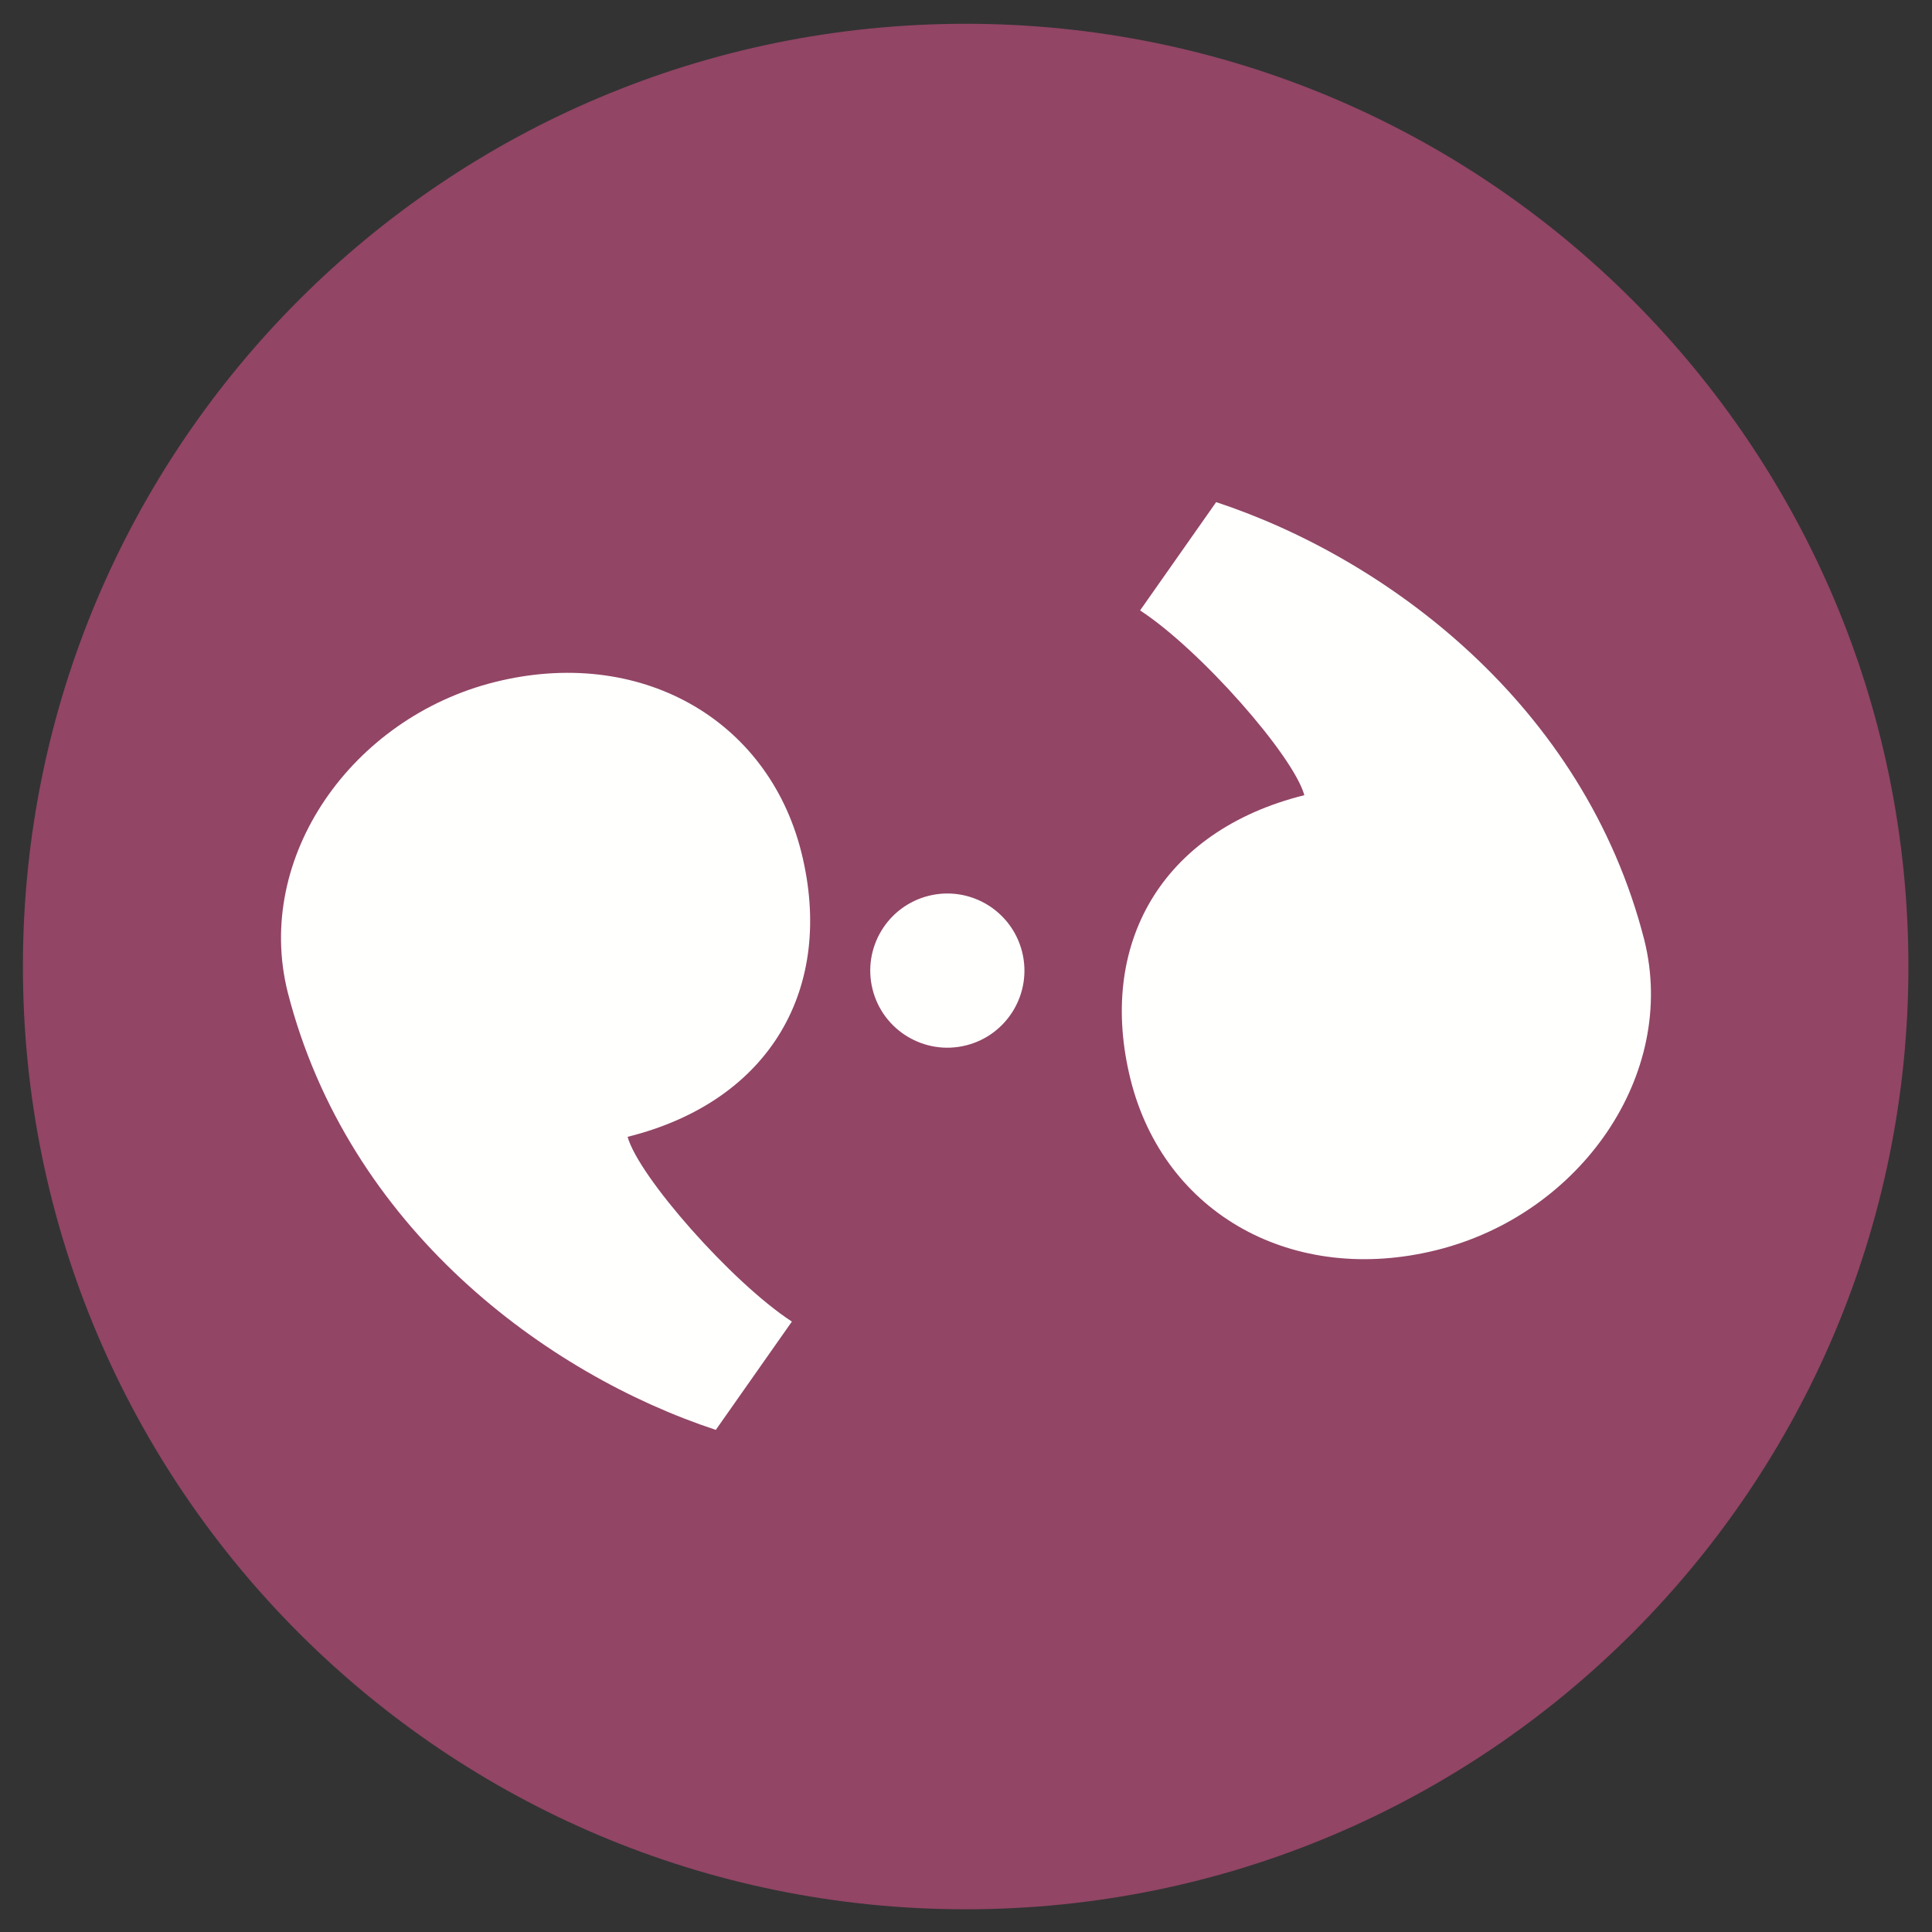 <?xml version="1.0" encoding="UTF-8" standalone="no"?>
<!-- Created with Inkscape (http://www.inkscape.org/) -->

<svg
   xmlns:dc="http://purl.org/dc/elements/1.1/"
   xmlns:cc="http://creativecommons.org/ns#"
   xmlns:rdf="http://www.w3.org/1999/02/22-rdf-syntax-ns#"
   xmlns:svg="http://www.w3.org/2000/svg"
   xmlns="http://www.w3.org/2000/svg"
   xmlns:xlink="http://www.w3.org/1999/xlink"
   xmlns:sodipodi="http://sodipodi.sourceforge.net/DTD/sodipodi-0.dtd"
   xmlns:inkscape="http://www.inkscape.org/namespaces/inkscape"
   width="512"
   height="512"
   id="svg2"
   version="1.1"
   inkscape:version="0.48.4 r9939"
   sodipodi:docname="pidgin.svg">
  <rect width="100%" height="100%" fill="#333333" stroke="none"/>
  <defs
     id="defs4">
    <linearGradient
       gradientUnits="userSpaceOnUse"
       y2="1033.9"
       x2="24.75"
       y1="1014.747"
       x1="24.75"
       id="linearGradient3780"
       xlink:href="#linearGradient3726"
       inkscape:collect="always" />
    <radialGradient
       gradientUnits="userSpaceOnUse"
       gradientTransform="matrix(-0.355,0.628,-0.556,-0.328,583.501,1351.892)"
       r="21.516"
       fy="1013.639"
       fx="24"
       cy="1013.639"
       cx="24"
       id="radialGradient3763"
       xlink:href="#linearGradient3593"
       inkscape:collect="always" />
    <linearGradient
       gradientTransform="matrix(0.498,0,0,0.553,0.742,470.892)"
       gradientUnits="userSpaceOnUse"
       y2="1042.74"
       x2="45.516"
       y1="1056.537"
       x1="-94.364"
       id="linearGradient3611"
       xlink:href="#linearGradient3605"
       inkscape:collect="always" />
    <linearGradient
       id="linearGradient3593">
      <stop
         id="stop3595"
         offset="0"
         style="stop-color:#f79dfe;stop-opacity:1;" />
      <stop
         id="stop3597"
         offset="1"
         style="stop-color:#6b1172;stop-opacity:1;" />
    </linearGradient>
    <linearGradient
       id="linearGradient3605"
       inkscape:collect="always">
      <stop
         id="stop3607"
         offset="0"
         style="stop-color:#333333;stop-opacity:1;" />
      <stop
         id="stop3609"
         offset="1"
         style="stop-color:#333333;stop-opacity:0;" />
    </linearGradient>
    <linearGradient
       id="linearGradient3726">
      <stop
         id="stop3728"
         offset="0"
         style="stop-color:#ffffff;stop-opacity:1;" />
      <stop
         id="stop3730"
         offset="1"
         style="stop-color:#dcdcdc;stop-opacity:1;" />
    </linearGradient>
    <linearGradient
       inkscape:collect="always"
       xlink:href="#linearGradient3605"
       id="linearGradient3086"
       gradientUnits="userSpaceOnUse"
       gradientTransform="matrix(0.498,0,0,0.553,0.742,470.892)"
       x1="-94.364"
       y1="1056.537"
       x2="45.516"
       y2="1042.74" />
    <radialGradient
       inkscape:collect="always"
       xlink:href="#linearGradient3593"
       id="radialGradient3088"
       gradientUnits="userSpaceOnUse"
       gradientTransform="matrix(-0.355,0.628,-0.556,-0.328,583.501,1351.892)"
       cx="24"
       cy="1013.639"
       fx="24"
       fy="1013.639"
       r="21.516" />
    <linearGradient
       inkscape:collect="always"
       xlink:href="#linearGradient3726"
       id="linearGradient3090"
       gradientUnits="userSpaceOnUse"
       x1="24.75"
       y1="1014.747"
       x2="24.75"
       y2="1033.9" />
    <radialGradient
       inkscape:collect="always"
       xlink:href="#linearGradient3593"
       id="radialGradient3094"
       gradientUnits="userSpaceOnUse"
       gradientTransform="matrix(-8.662,15.337,-13.573,-8.012,14330.274,8476.336)"
       cx="24"
       cy="1013.639"
       fx="24"
       fy="1013.639"
       r="21.516" />
    <linearGradient
       inkscape:collect="always"
       xlink:href="#linearGradient3605"
       id="linearGradient3097"
       gradientUnits="userSpaceOnUse"
       gradientTransform="matrix(12.16,0,0,13.501,106.725,-13026.437)"
       x1="-94.364"
       y1="1056.537"
       x2="45.516"
       y2="1042.74" />
  </defs>
  <sodipodi:namedview
     id="base"
     pagecolor="#ffffff"
     bordercolor="#666666"
     borderopacity="1.0"
     inkscape:pageopacity="0.0"
     inkscape:pageshadow="2"
     inkscape:zoom="0.49497475"
     inkscape:cx="682.40679"
     inkscape:cy="89.297258"
     inkscape:document-units="px"
     inkscape:current-layer="layer1"
     showgrid="false"
     inkscape:window-width="1309"
     inkscape:window-height="750"
     inkscape:window-x="55"
     inkscape:window-y="-3"
     inkscape:window-maximized="1" />
  <g
     inkscape:label="Layer 1"
     inkscape:groupmode="layer"
     id="layer1"
     transform="translate(0,-540.362)">
    <path
       sodipodi:type="arc"
       style="fill:#924565;fill-rule:evenodd;stroke:none"
       id="path2985"
       sodipodi:cx="202.85715"
       sodipodi:cy="-316.57144"
       sodipodi:rx="360"
       sodipodi:ry="360"
       d="m 562.857,-316.571 c 0,198.823 -161.177,360 -360,360 -198.823,0 -360,-161.177 -360,-360 0,-198.823 161.177,-360 360,-360 198.823,0 360,161.177 360,360 z"
       transform="matrix(0.694,0,0,0.694,115.127,1016.203)" />
    <g
       transform="matrix(36.759,0,0,34.506,-250.114,-34805.868)"
       id="text3767"
       style="font-size:25px;font-style:normal;font-variant:normal;font-weight:normal;font-stretch:normal;fill:url(#linearGradient3090);fill-opacity:1;stroke:none;font-family:Calibri;-inkscape-font-specification:Calibri" />
    <g
       id="g3654"
       transform="matrix(23.682,-5.907,5.907,23.682,-103.862,611.513)"
       style="fill:#fffffd;fill-opacity:1">
      <path
         style="fill:#fffffd;fill-opacity:1;fill-rule:nonzero;stroke:none"
         d="m 8.258,6.687 c -1.606,0 -3,1.214 -3,2.721 0.015,2.646 1.722,4.704 3.36,5.738 l 1.086,-0.941 c -0.53,-0.57 -1.234,-1.932 -1.245,-2.378 1.606,0 2.578,-1.033 2.578,-2.54 C 11.036,7.782 9.864,6.687 8.258,6.687 z"
         id="path3656"
         sodipodi:nodetypes="cccccsc"
         inkscape:connector-curvature="0" />
      <path
         sodipodi:nodetypes="cccccsc"
         id="path3658"
         d="m 16.687,15.146 c 1.606,0 3,-1.214 3,-2.721 -0.015,-2.646 -1.722,-4.704 -3.36,-5.738 l -1.086,0.941 c 0.53,0.57 1.234,1.932 1.245,2.378 -1.606,0 -2.578,1.033 -2.578,2.54 0.001,1.506 1.173,2.6 2.779,2.6 z"
         style="fill:#fffffd;fill-opacity:1;fill-rule:nonzero;stroke:none"
         inkscape:connector-curvature="0" />
      <path
         sodipodi:type="arc"
         style="fill:#fffffd;fill-opacity:1;fill-rule:nonzero;stroke:none"
         id="path3660"
         sodipodi:cx="12.169182"
         sodipodi:cy="11.641415"
         sodipodi:rx="0.83653259"
         sodipodi:ry="0.83653259"
         d="m 13.006,11.641 c 0,0.462 -0.375,0.837 -0.837,0.837 -0.462,0 -0.837,-0.375 -0.837,-0.837 0,-0.462 0.375,-0.837 0.837,-0.837 0.462,0 0.836,0.374 0.837,0.836"
         sodipodi:start="0"
         sodipodi:end="6.282444"
         sodipodi:open="true"
         transform="translate(0.095,-0.725)" />
    </g>
  </g>
</svg>

